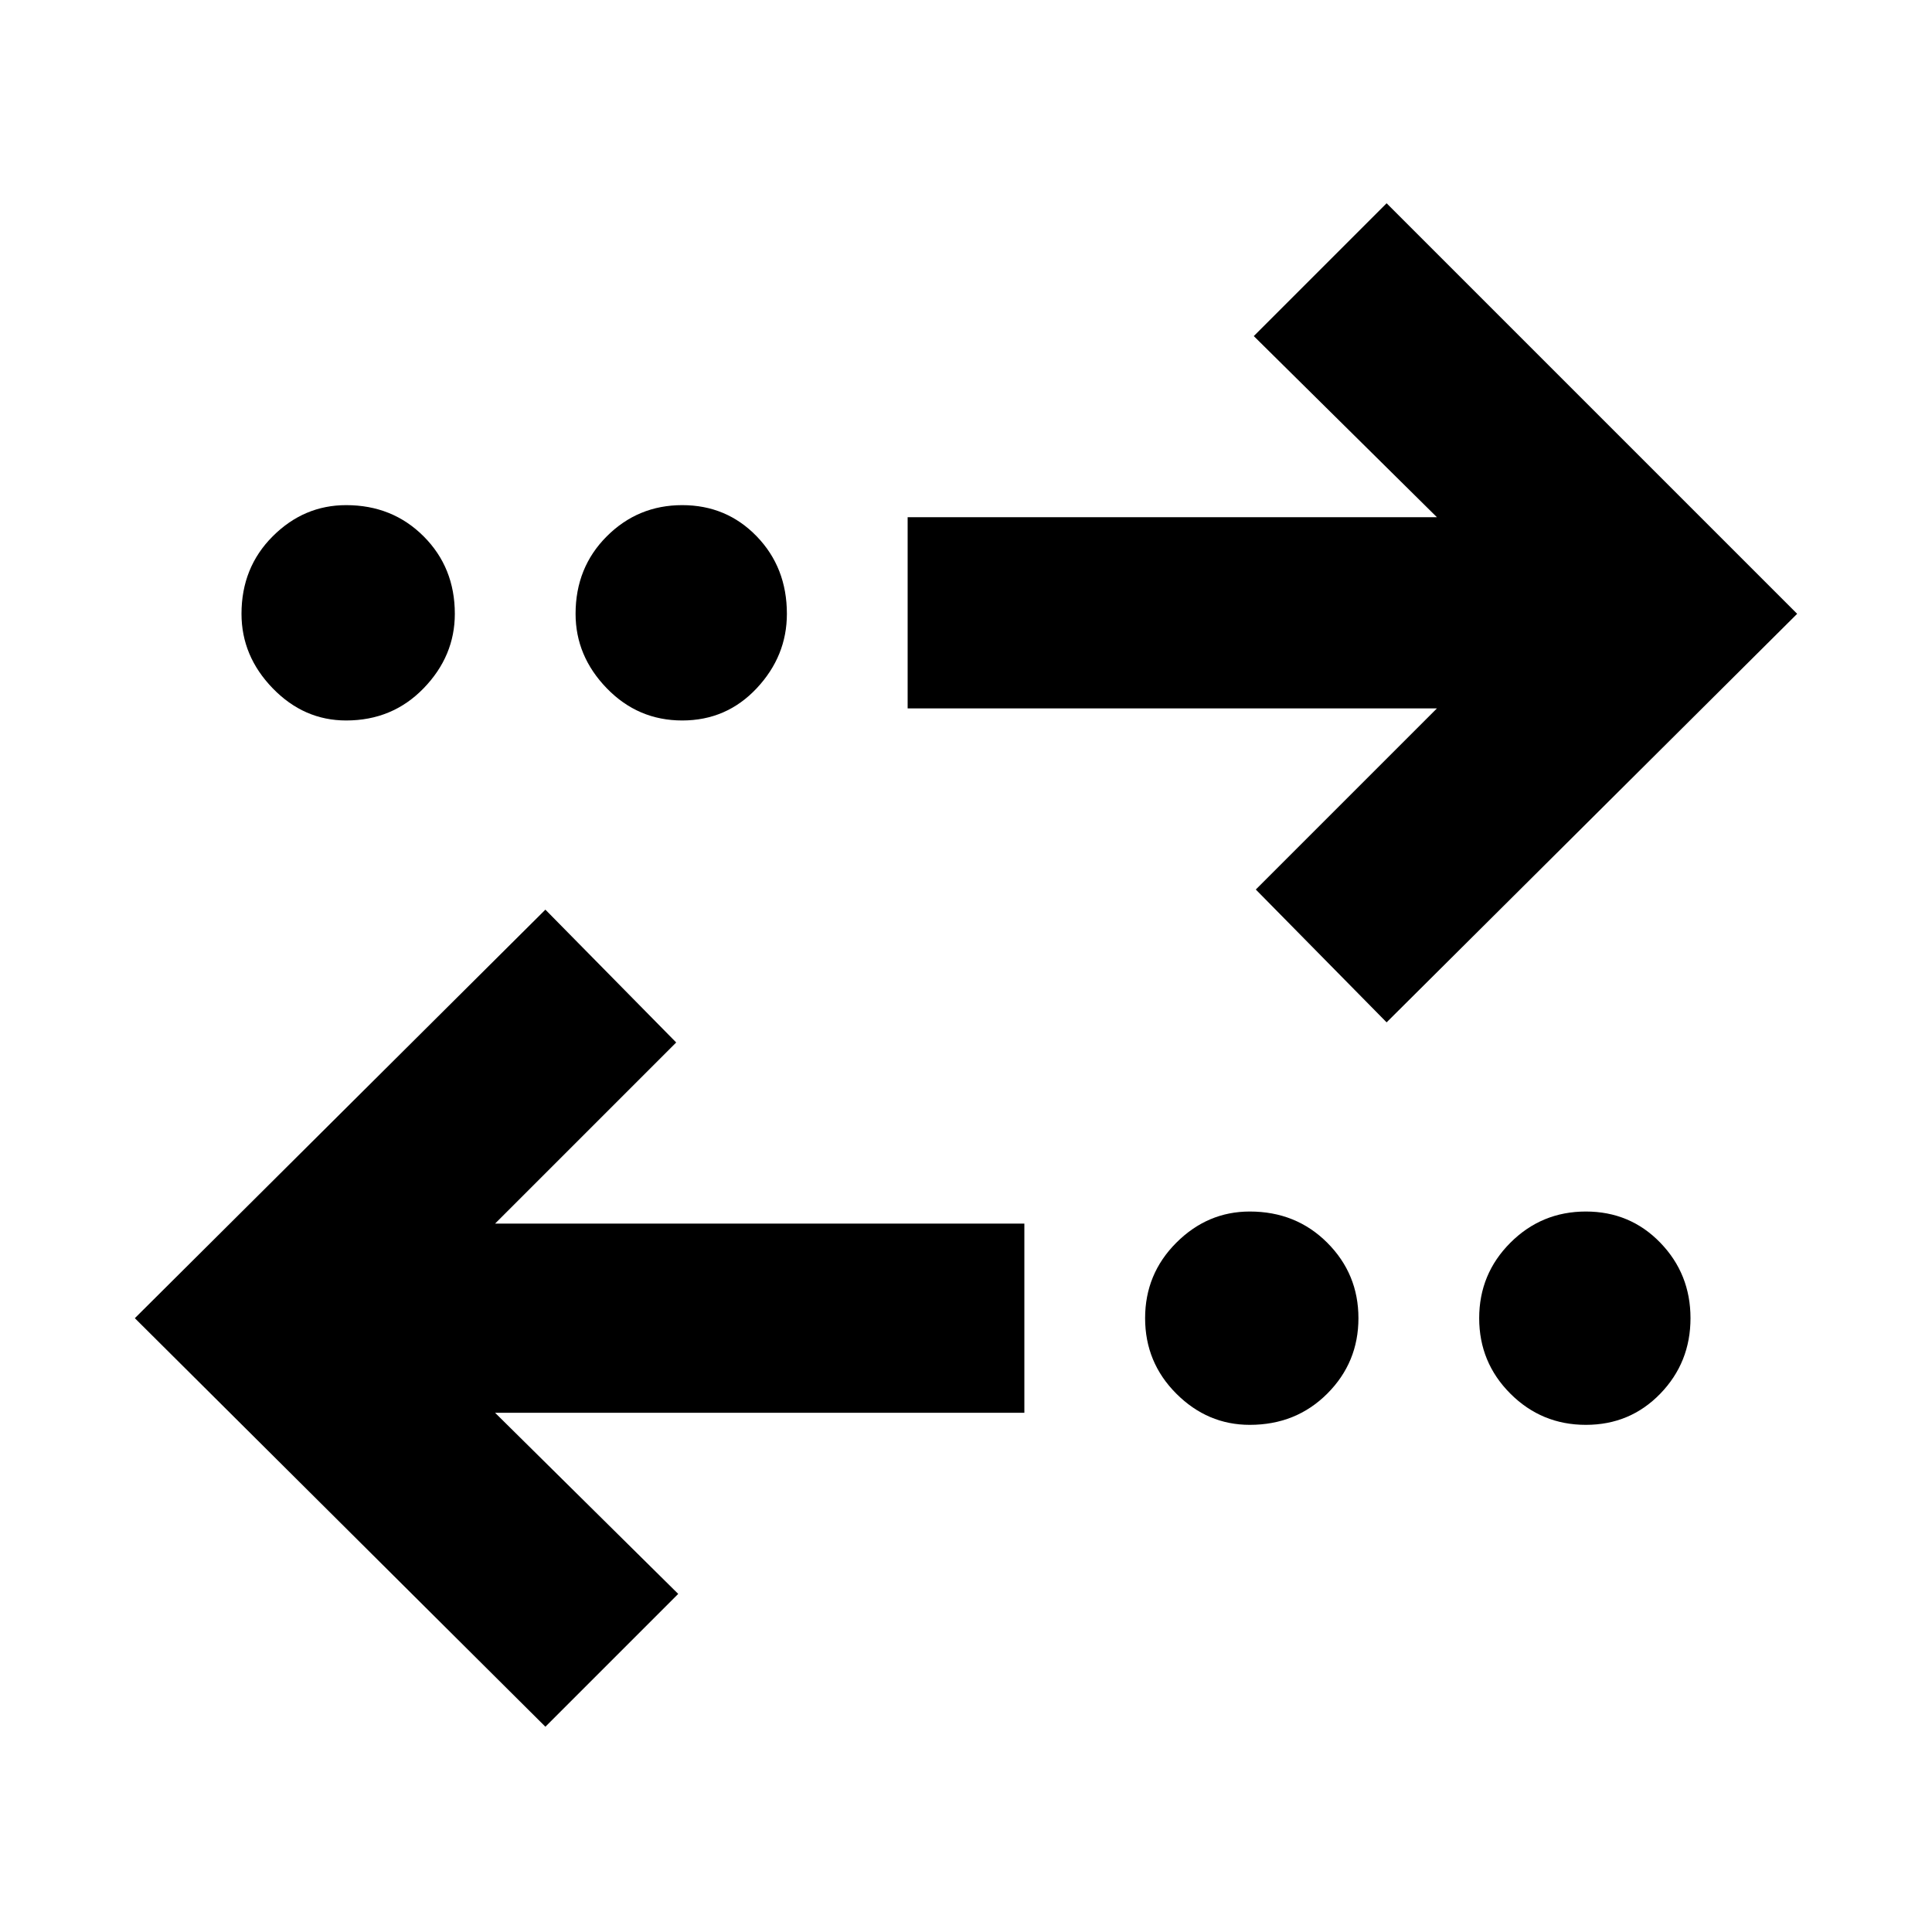 <svg xmlns="http://www.w3.org/2000/svg" height="48" width="48"><path d="M16.95 17.9Q15.85 17.9 15.075 17.1Q14.3 16.3 14.3 15.25Q14.3 14.1 15.075 13.325Q15.85 12.55 16.95 12.55Q18.05 12.55 18.8 13.325Q19.55 14.1 19.55 15.25Q19.55 16.3 18.8 17.1Q18.05 17.9 16.95 17.9ZM8.6 17.9Q7.55 17.9 6.775 17.1Q6 16.3 6 15.25Q6 14.1 6.775 13.325Q7.55 12.55 8.6 12.55Q9.75 12.55 10.525 13.325Q11.3 14.1 11.3 15.25Q11.3 16.3 10.525 17.1Q9.75 17.9 8.6 17.9ZM31.05 35.4Q30 35.4 29.225 34.625Q28.45 33.85 28.45 32.75Q28.45 31.65 29.225 30.875Q30 30.1 31.05 30.1Q32.2 30.1 32.975 30.875Q33.75 31.65 33.75 32.75Q33.75 33.85 32.975 34.625Q32.2 35.4 31.05 35.4ZM34.45 25.4 31.2 22.1 35.7 17.6H22.55V12.85H35.7L31.15 8.35L34.45 5.05L44.65 15.25ZM13.55 42.9 3.35 32.75 13.55 22.6 16.8 25.9 12.3 30.4H25.45V35.1H12.3L16.85 39.6ZM39.4 35.4Q38.3 35.4 37.525 34.625Q36.75 33.85 36.75 32.75Q36.75 31.65 37.525 30.875Q38.3 30.1 39.4 30.1Q40.5 30.1 41.25 30.875Q42 31.65 42 32.75Q42 33.85 41.25 34.625Q40.5 35.4 39.4 35.4Z"/></svg>